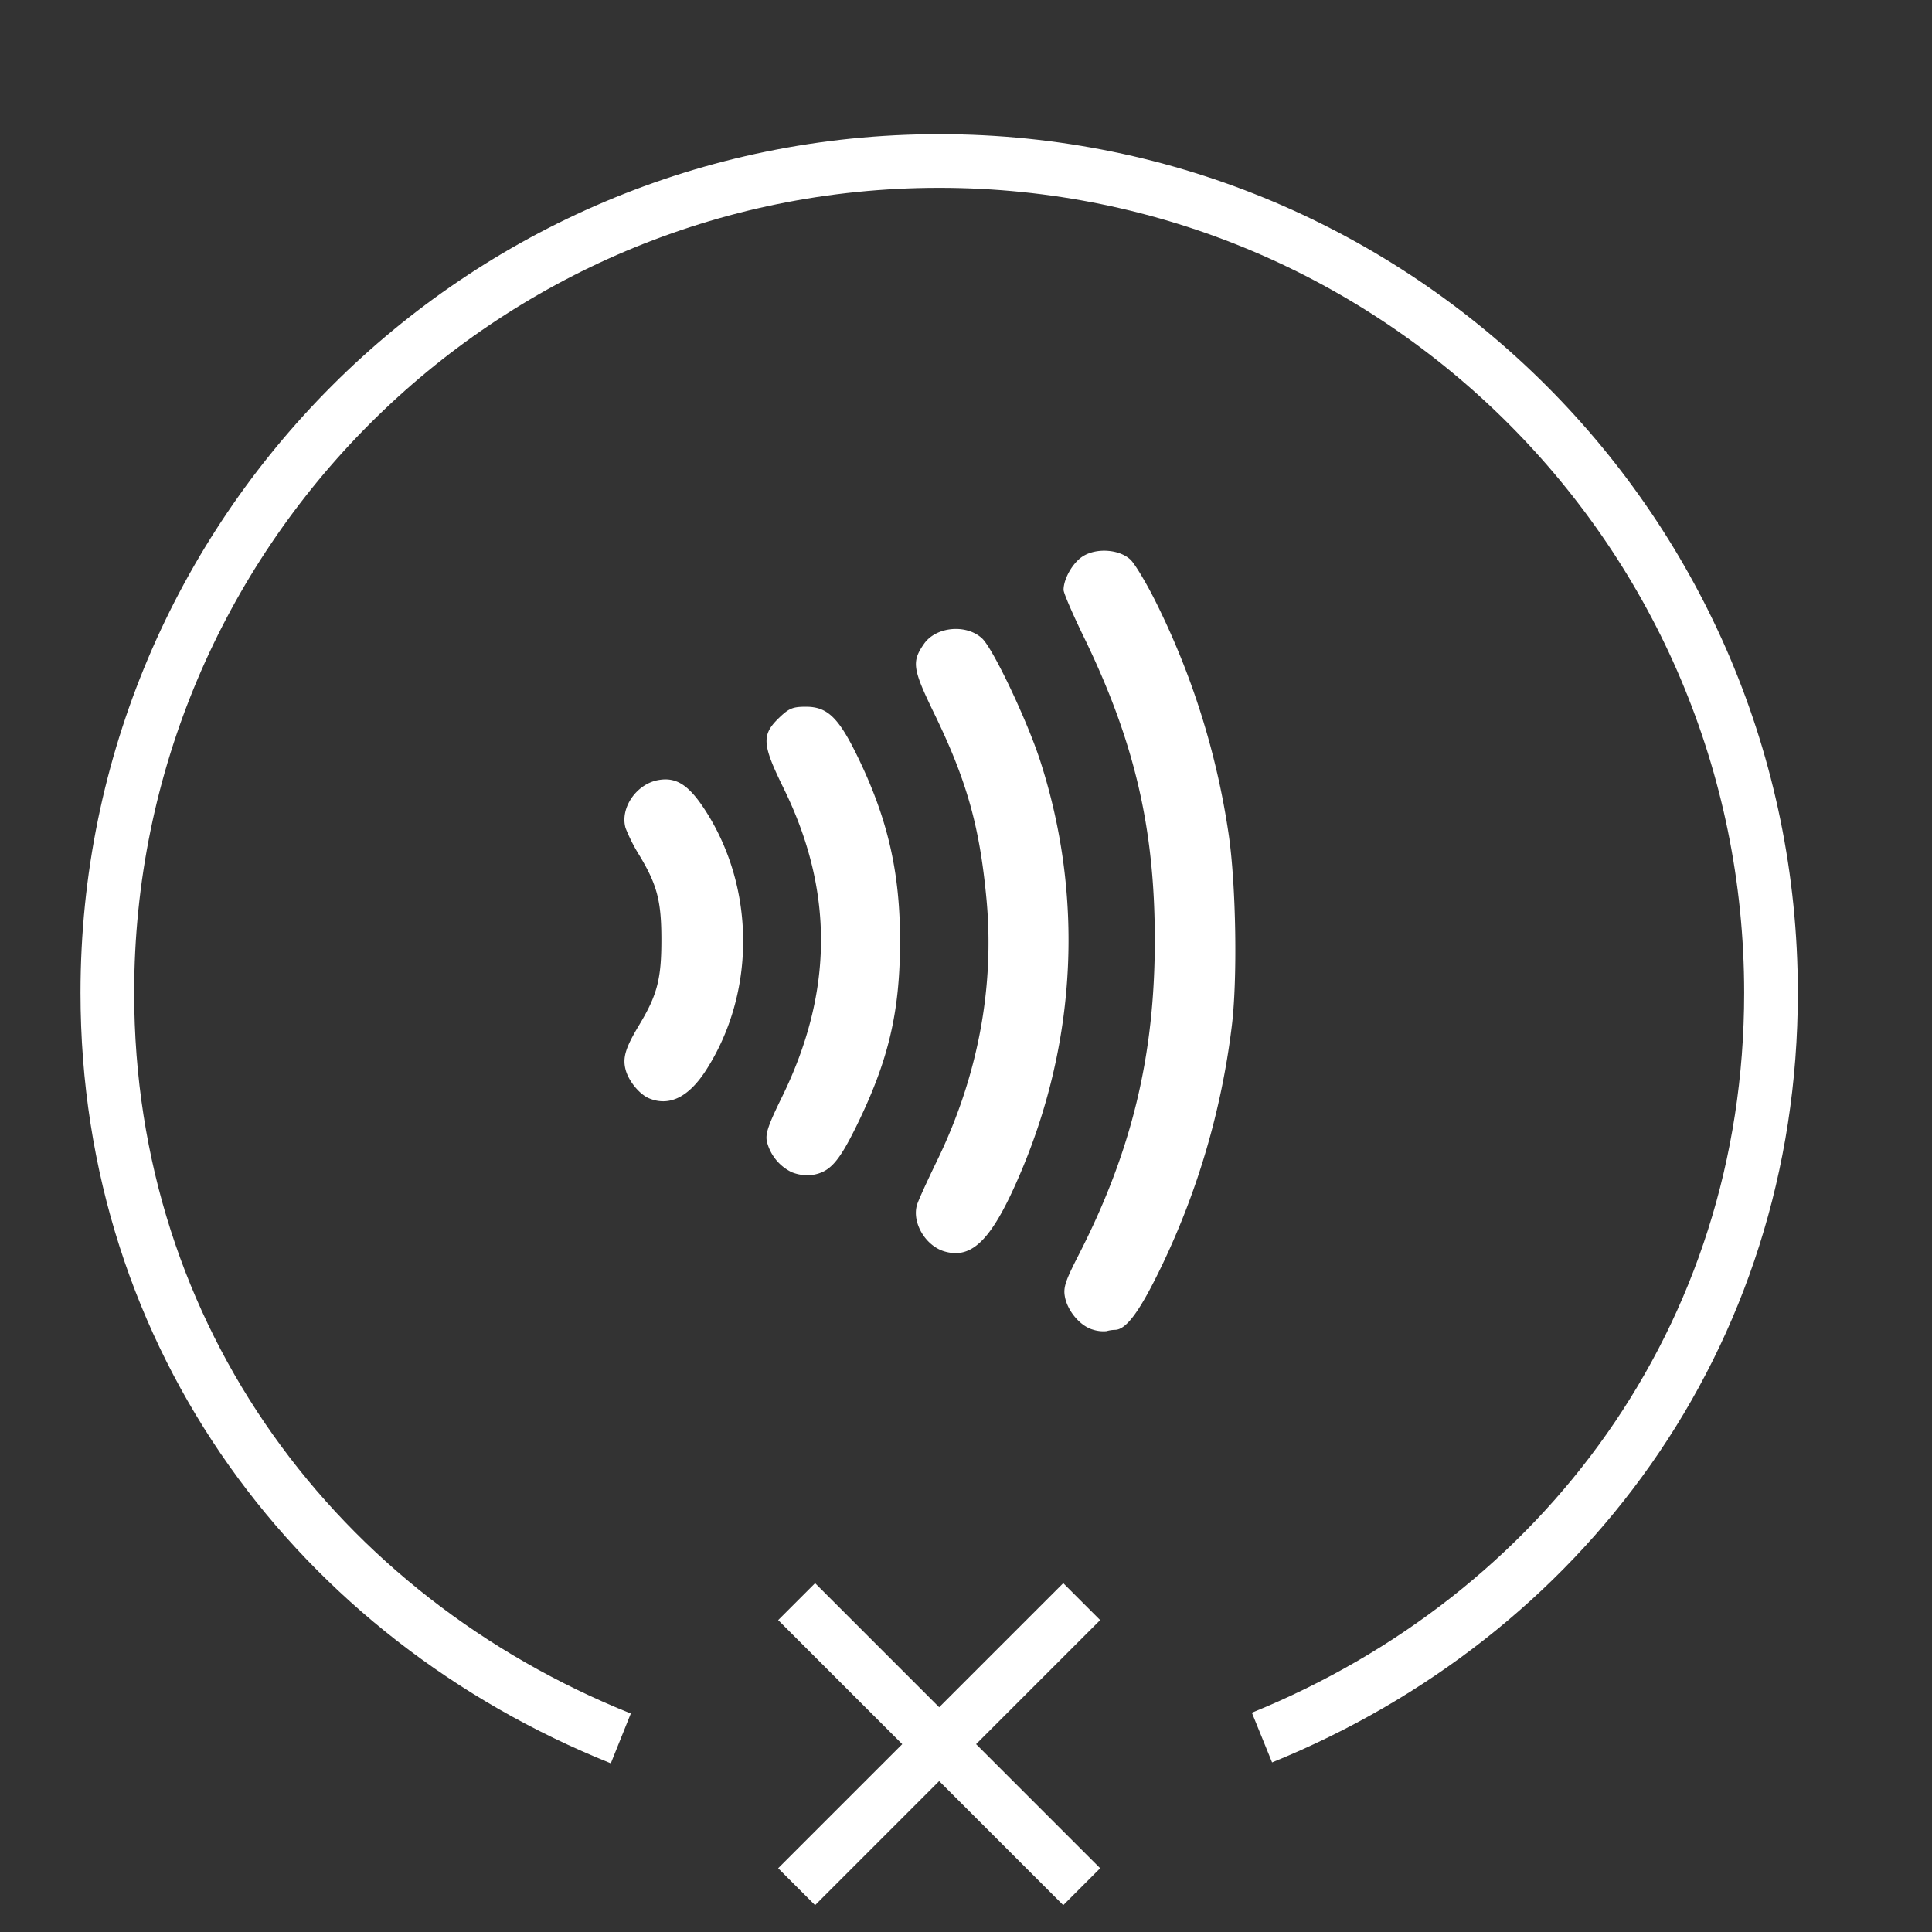<svg width="36" height="36" viewBox="0 0 36 36" xmlns="http://www.w3.org/2000/svg"><rect x="0" y="0" width="36" height="36" fill="#333333" stroke="none"/><g fill="none" fill-rule="evenodd"><path d="M23.515 32.377C29.098 30.107 33 24.938 33 18.5 33 9.94 26.06 3 17.5 3 8.94 3 2 9.94 2 18.5c0 6.46 3.95 11.637 9.568 13.893" stroke="#FFF"/><path d="M12.093 20.465c-.174-.073-.372-.311-.432-.519-.065-.231-.011-.415.25-.848.335-.557.413-.855.413-1.583 0-.727-.078-1.026-.413-1.582a3.127 3.127 0 0 1-.254-.502c-.108-.367.195-.817.602-.894.345-.065.582.09.9.59.918 1.446.918 3.378-.001 4.811-.324.506-.686.685-1.065.527zm2.657 1.376a.866.866 0 0 1-.46-.57c-.031-.144.023-.303.283-.834.956-1.953.967-3.834.032-5.742-.411-.837-.42-1.004-.073-1.334.172-.163.245-.192.485-.192.404 0 .613.204.974.952.555 1.149.782 2.146.78 3.424-.002 1.313-.214 2.214-.807 3.426-.34.694-.507.878-.847.925a.79.79 0 0 1-.367-.055zm2.847 1.477c-.355-.105-.611-.544-.508-.873.024-.08.192-.447.371-.816.76-1.562 1.076-3.237.921-4.881-.127-1.352-.367-2.204-.972-3.45-.406-.837-.425-.966-.19-1.303.225-.32.785-.372 1.08-.1.204.188.838 1.524 1.083 2.28.81 2.503.686 5.19-.352 7.648-.532 1.26-.905 1.65-1.433 1.495zm2.761 1.456c-.231-.068-.466-.345-.515-.61-.032-.173.007-.293.252-.772.992-1.935 1.423-3.715 1.423-5.876 0-2.09-.381-3.714-1.33-5.662-.203-.418-.37-.806-.37-.862 0-.208.172-.508.359-.626.255-.162.683-.131.888.063.079.074.283.413.454.752a14.382 14.382 0 0 1 1.373 4.35c.142.95.17 2.75.057 3.618a14.317 14.317 0 0 1-1.3 4.435c-.407.847-.662 1.196-.875 1.196a.626.626 0 0 0-.155.024.63.63 0 0 1-.26-.03zM15.188 35.5l2.312-2.312 2.312 2.312.688-.688-2.312-2.312 2.312-2.312-.688-.688-2.312 2.312-2.312-2.312-.688.688 2.312 2.312-2.312 2.312z" fill="#FFF"/></g></svg>